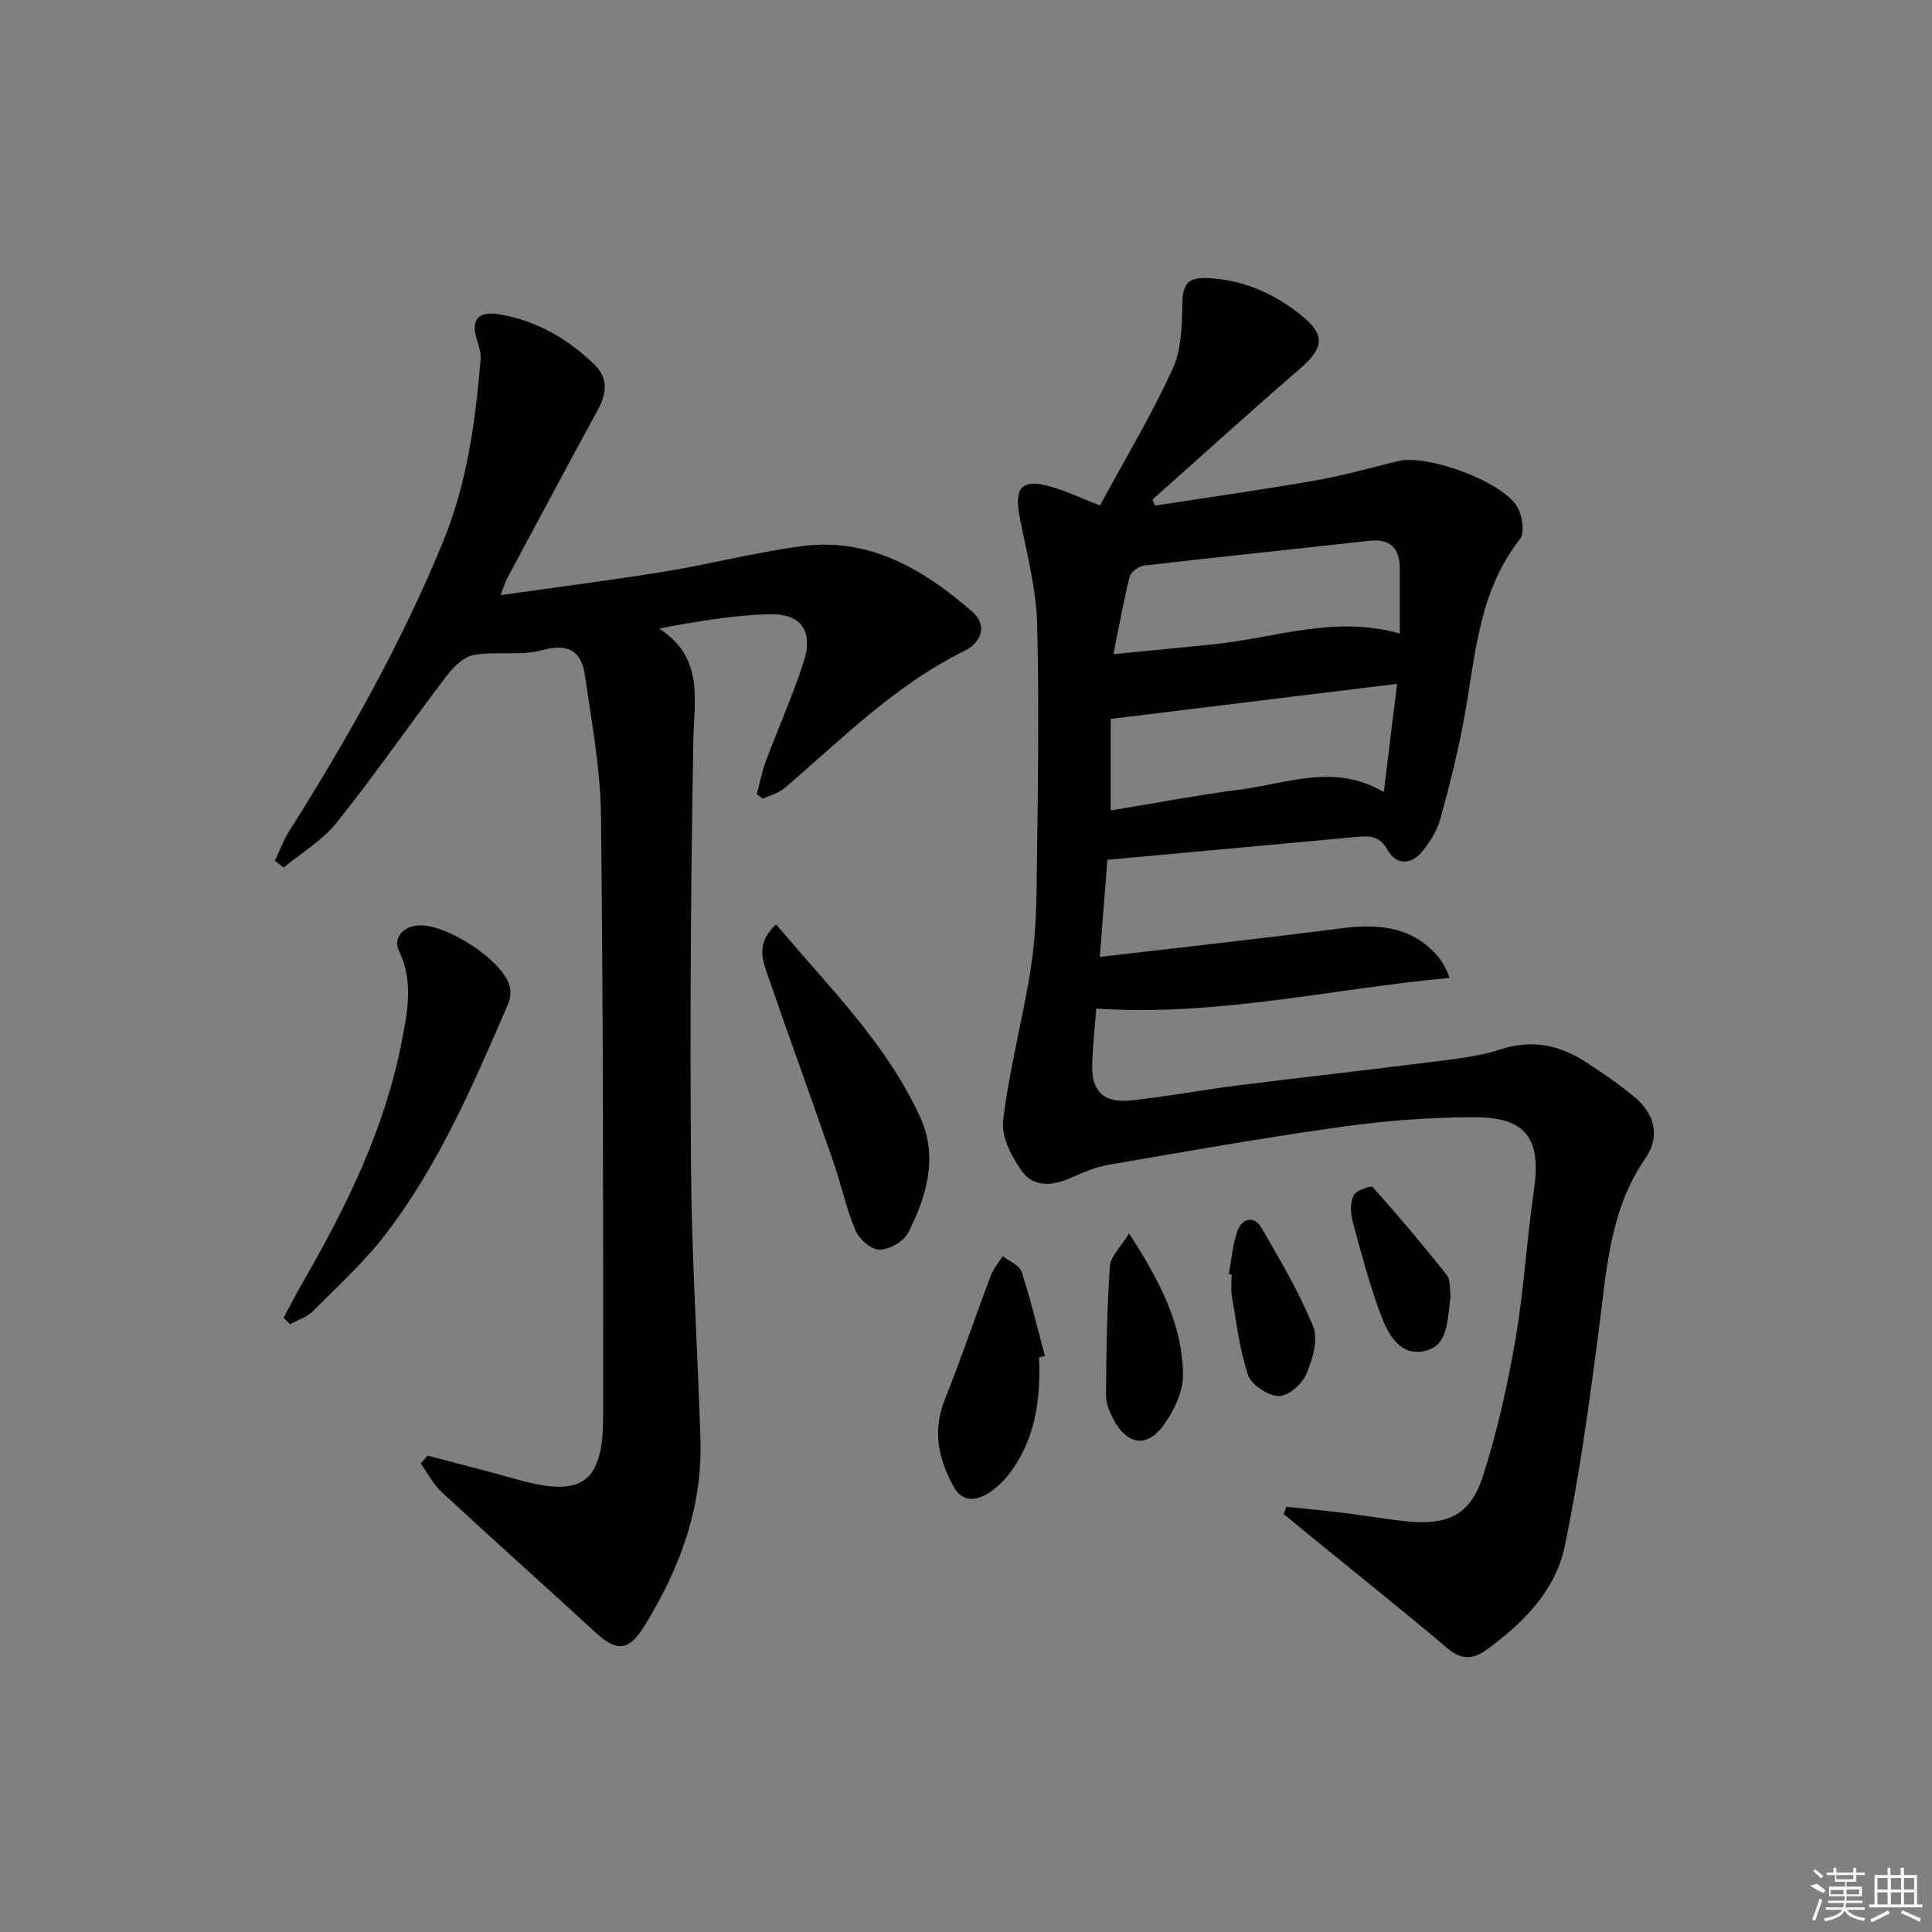<svg enable-background="new 0 0 400 400" viewBox="0 0 400 400" xmlns="http://www.w3.org/2000/svg"><rect x="0" y="0" width="400" height="400" fill="#808080" stroke="none"/><path d="m227.74 104.65c5.12-9.46 10.6-18.6 15.02-28.22 1.88-4.09 1.96-9.19 2.05-13.85.07-3.75 1.26-5.14 4.9-5.01 7.46.26 13.91 3.08 19.62 7.64 5.16 4.12 4.81 6.81-.2 11.14-10.29 8.89-20.36 18.04-30.52 27.08.18.42.36.83.53 1.25 10.99-1.7 22-3.25 32.95-5.16 5.85-1.02 11.61-2.64 17.39-4.06 5.94-1.46 21.48 4.13 24.65 9.47 1.07 1.8 1.58 5.4.53 6.74-8.75 11.13-9.19 24.64-11.63 37.63-1.29 6.84-2.99 13.62-4.85 20.33-.64 2.32-2.05 4.55-3.56 6.47-2.34 2.99-5.48 3.14-7.35-.16-1.73-3.06-3.92-2.9-6.6-2.65-16.86 1.57-33.72 3.1-51.4 4.72-.45 5.77-.96 12.28-1.57 20.11 17.11-2.01 33.39-3.78 49.62-5.88 7.43-.96 14.32-.69 19.84 5.16 1.19 1.26 2.12 2.77 2.97 5.06-24.27 2.22-48 8.02-73.16 6.36-.26 3.52-.78 7.78-.84 12.03-.07 5.16 2.49 7.55 7.98 6.98 7.42-.77 14.77-2.18 22.18-3.11 13.34-1.68 26.71-3.15 40.06-4.85 4.77-.61 9.66-1.08 14.18-2.57 6.45-2.13 12.13-1.02 17.56 2.44 3.5 2.23 6.93 4.62 10.15 7.24 4.38 3.56 5.56 8.29 2.43 12.82-7.48 10.82-8.04 23.28-9.66 35.64-1.95 14.94-3.98 29.92-7.04 44.66-1.92 9.24-8.6 15.95-16.19 21.46-2.71 1.96-5.15 2.19-8.04-.25-9.5-8.02-19.22-15.78-28.86-23.64-1.7-1.39-3.4-2.79-5.1-4.19.18-.51.36-1.01.55-1.52 3.97.42 7.94.79 11.91 1.27 4.45.55 8.87 1.36 13.34 1.78 8.3.77 12.88-1.44 15.44-9.37 2.98-9.26 5.1-18.86 6.76-28.46 1.75-10.13 2.3-20.47 3.79-30.65 1.58-10.8-1.49-15.25-12.46-15.22-9.12.02-18.3.72-27.34 1.98-16.1 2.25-32.13 5.09-48.16 7.85-2.73.47-5.4 1.61-7.96 2.75-3.72 1.65-7.64 1.96-10.02-1.34-2.15-2.98-4.35-7.17-3.95-10.52 1.24-10.35 3.93-20.52 5.62-30.82.91-5.56 1.24-11.25 1.31-16.89.23-18.29.58-36.59.13-54.87-.18-7.38-2.11-14.76-3.57-22.07-1.33-6.62.37-8.45 6.88-6.48 2.97.9 5.83 2.24 9.69 3.75zm58.76 59.34c.98-7.97 1.86-15.19 2.75-22.41-20.23 2.48-39.41 4.82-59.29 7.26v18.95c9.04-1.48 18.12-3.2 27.27-4.39 9.52-1.26 19.08-5.39 29.27.59zm-55.99-28.56c7.9-.77 14.46-1.38 21.01-2.06 12.54-1.31 24.84-6.02 38.29-2.21 0-4.73-.01-9.02 0-13.3.02-4.35-1.89-6.39-6.45-5.88-15.47 1.73-30.95 3.31-46.42 5.11-1.12.13-2.79 1.29-3.04 2.27-1.25 4.92-2.13 9.94-3.39 16.07z"/><path d="m88.53 301.37c6.19 1.64 12.41 3.2 18.57 4.94 13.34 3.78 17.77.78 17.77-12.99.02-41.49.03-82.99-.44-124.47-.11-9.7-1.94-19.41-3.34-29.07-.71-4.9-3.35-6.67-8.8-5.18-4.48 1.23-9.54.18-14.19 1-2.09.36-4.23 2.49-5.64 4.35-7.65 10.04-14.83 20.44-22.7 30.3-2.95 3.7-7.32 6.28-11.04 9.37-.6-.47-1.2-.94-1.8-1.42.97-2.04 1.75-4.2 2.94-6.1 12.1-19.15 23.2-38.83 31.83-59.83 4.99-12.13 6.74-24.95 7.82-37.88.11-1.26-.35-2.62-.74-3.87-1.37-4.32.14-6.2 4.72-5.42 7.62 1.3 14.03 5.02 19.54 10.34 3.03 2.92 2.54 6.12.68 9.54-6.29 11.53-12.47 23.13-18.68 34.71-.45.84-.71 1.78-1.39 3.53 11.79-1.68 22.93-3.09 34.01-4.89 9.5-1.55 18.86-4.01 28.39-5.26 13.98-1.83 25.15 4.78 35.19 13.51 3.51 3.05 1.69 6.59-1.56 8.19-14.31 7.02-25.34 18.21-37.2 28.37-1.23 1.06-3 1.49-4.53 2.21-.42-.3-.84-.6-1.26-.9.61-2.26 1.04-4.59 1.85-6.77 2.55-6.85 5.54-13.54 7.81-20.48 2.15-6.58-.42-10.25-7.27-10.03-7.4.23-14.77 1.48-22.59 2.96 9.32 6.06 7.23 14.61 7.07 23.17-.54 29.78-.71 59.56-.47 89.34.15 18.46 1.37 36.91 1.94 55.37.43 14.11-4.28 26.78-11.58 38.6-3.27 5.3-5.75 5.43-10.21 1.32-10.53-9.69-21.22-19.22-31.72-28.95-1.79-1.65-2.96-3.97-4.41-5.98.48-.55.95-1.09 1.43-1.63z"/><path d="m58.73 272.82c1.3-2.41 2.53-4.86 3.9-7.23 9.1-15.72 17.06-31.97 20.54-49.92 1.19-6.14 2.51-12.57-.63-18.95-1.06-2.16.54-4.74 3.8-5.11 5.55-.63 17.53 6.95 19.14 12.42.34 1.14.23 2.65-.24 3.74-7.19 16.6-14.3 33.29-25.4 47.75-4.42 5.76-9.88 10.75-15.03 15.92-1.25 1.25-3.15 1.84-4.76 2.74-.44-.44-.88-.9-1.32-1.36z"/><path d="m160.69 191.39c10.94 13.01 22.9 24.68 29.86 39.99 3.68 8.1 1.33 16.34-2.54 23.87-.93 1.8-3.89 3.47-5.93 3.49-1.7.01-4.19-2.17-4.95-3.97-1.93-4.54-2.94-9.46-4.56-14.14-4.45-12.83-9.08-25.59-13.52-38.42-1.18-3.36-2.62-6.94 1.64-10.82z"/><path d="m215.12 281.04c.37 8.65-.74 16.96-6.15 24.08-1.27 1.67-2.94 3.21-4.74 4.27-2.54 1.49-5.16 1.37-6.8-1.61-3.16-5.74-4.4-11.58-1.81-18.04 3.38-8.45 6.28-17.09 9.5-25.61.55-1.46 1.64-2.72 2.48-4.07 1.35 1.07 3.46 1.89 3.91 3.25 1.88 5.72 3.26 11.6 4.82 17.43-.41.1-.81.2-1.21.3z"/><path d="m233.76 255.37c6.59 10.13 11.04 19.05 11.17 29.22.05 3.57-1.95 7.67-4.17 10.67-3.35 4.54-7.44 3.81-10.13-1.22-.84-1.57-1.66-3.41-1.64-5.12.06-8.93.2-17.88.79-26.79.14-1.98 2.18-3.82 3.98-6.76z"/><path d="m254.41 263.81c.57-3.03.78-6.19 1.83-9.04.94-2.54 3.44-3.15 4.93-.57 3.87 6.68 7.86 13.38 10.72 20.5 1.09 2.72-.18 6.87-1.48 9.89-.88 2.03-3.75 4.51-5.64 4.45-2.24-.08-5.65-2.26-6.34-4.28-1.79-5.24-2.42-10.88-3.39-16.38-.25-1.45-.04-2.98-.04-4.48-.2-.03-.39-.06-.59-.09z"/><path d="m300.34 268.5c-.79 4.62-.23 10.29-5.72 11.28-5.05.91-7.41-3.92-8.88-7.94-2.28-6.2-4-12.62-5.7-19.02-.45-1.69-.5-3.87.23-5.36.5-1.02 3.59-2.06 3.94-1.67 5.28 5.89 10.39 11.94 15.29 18.15.89 1.15.62 3.19.84 4.56z"/><g fill="#fafafa"><path d="m374.8 390.4 1.4-.4c.7.5 1.3 1 1.8 1.4l-.5.5c-1.5-.6-2.1-1.1-2.7-1.5zm1 7.3-.6-.3c.5-1.4 1.1-2.8 1.5-4.3.2.1.4.2.6.3-.5 1.3-1 2.8-1.5 4.3zm-.4-10.3.4-.4c.4.3 1 .8 1.7 1.4l-.5.5c-.4-.5-1-1-1.6-1.5zm2.5.3h1.7v-1h.6v1h3.5v-1h.6v1h1.8v.5h-1.8v1.4h-2v1h3.2v2h-3.2v.9h3.3v.5h-3.4c0 .3-.1.6-.1.9h4v.5h-3.7c.7.9 1.9 1.5 3.8 1.7-.1.2-.2.4-.3.6-2.1-.4-3.5-1.1-4-2.1-.4 1-1.8 1.7-4 2.2-.1-.2-.2-.4-.3-.6 2.1-.4 3.4-1 3.8-1.8h-3.4v-.5h3.6c.1-.3.1-.6.2-.9h-3.3v-.5h3.4c0-.3 0-.6 0-.9h-3.2v-2h3.3v-1h-2.1v-1.4h-1.7v-.5zm1.1 3.5v1h2.7c0-.3 0-.4 0-.4 0-.1 0-.2 0-.2 0-.1 0-.2 0-.3h-2.7zm1.2-3v.9h3.5v-.9zm4.7 3h-2.6v.6.4h2.6z"/><path d="m393.6 386.7h.6v1.5h2.7v6.1h1.1v.6h-11v-.6h1.1v-6.1h2.7v-1.5h.6v1.5h2.1v-1.5zm-2.7 8.8.4.6c-1.2.6-2.5 1.3-3.8 1.9-.1-.2-.2-.4-.3-.6 1.2-.6 2.5-1.2 3.7-1.9zm-2.2-6.7v2.4h2.1v-2.4zm0 3v2.5h2.1v-2.5zm2.8-3v2.4h2.1v-2.4zm0 3v2.5h2.1v-2.5zm6 6.1c-1.4-.7-2.7-1.3-3.9-1.8l.2-.6c1.5.6 2.7 1.2 3.9 1.7zm-1.2-9.1h-2.1v2.4h2.1zm-2.1 3v2.5h2.1v-2.5z"/></g></svg>